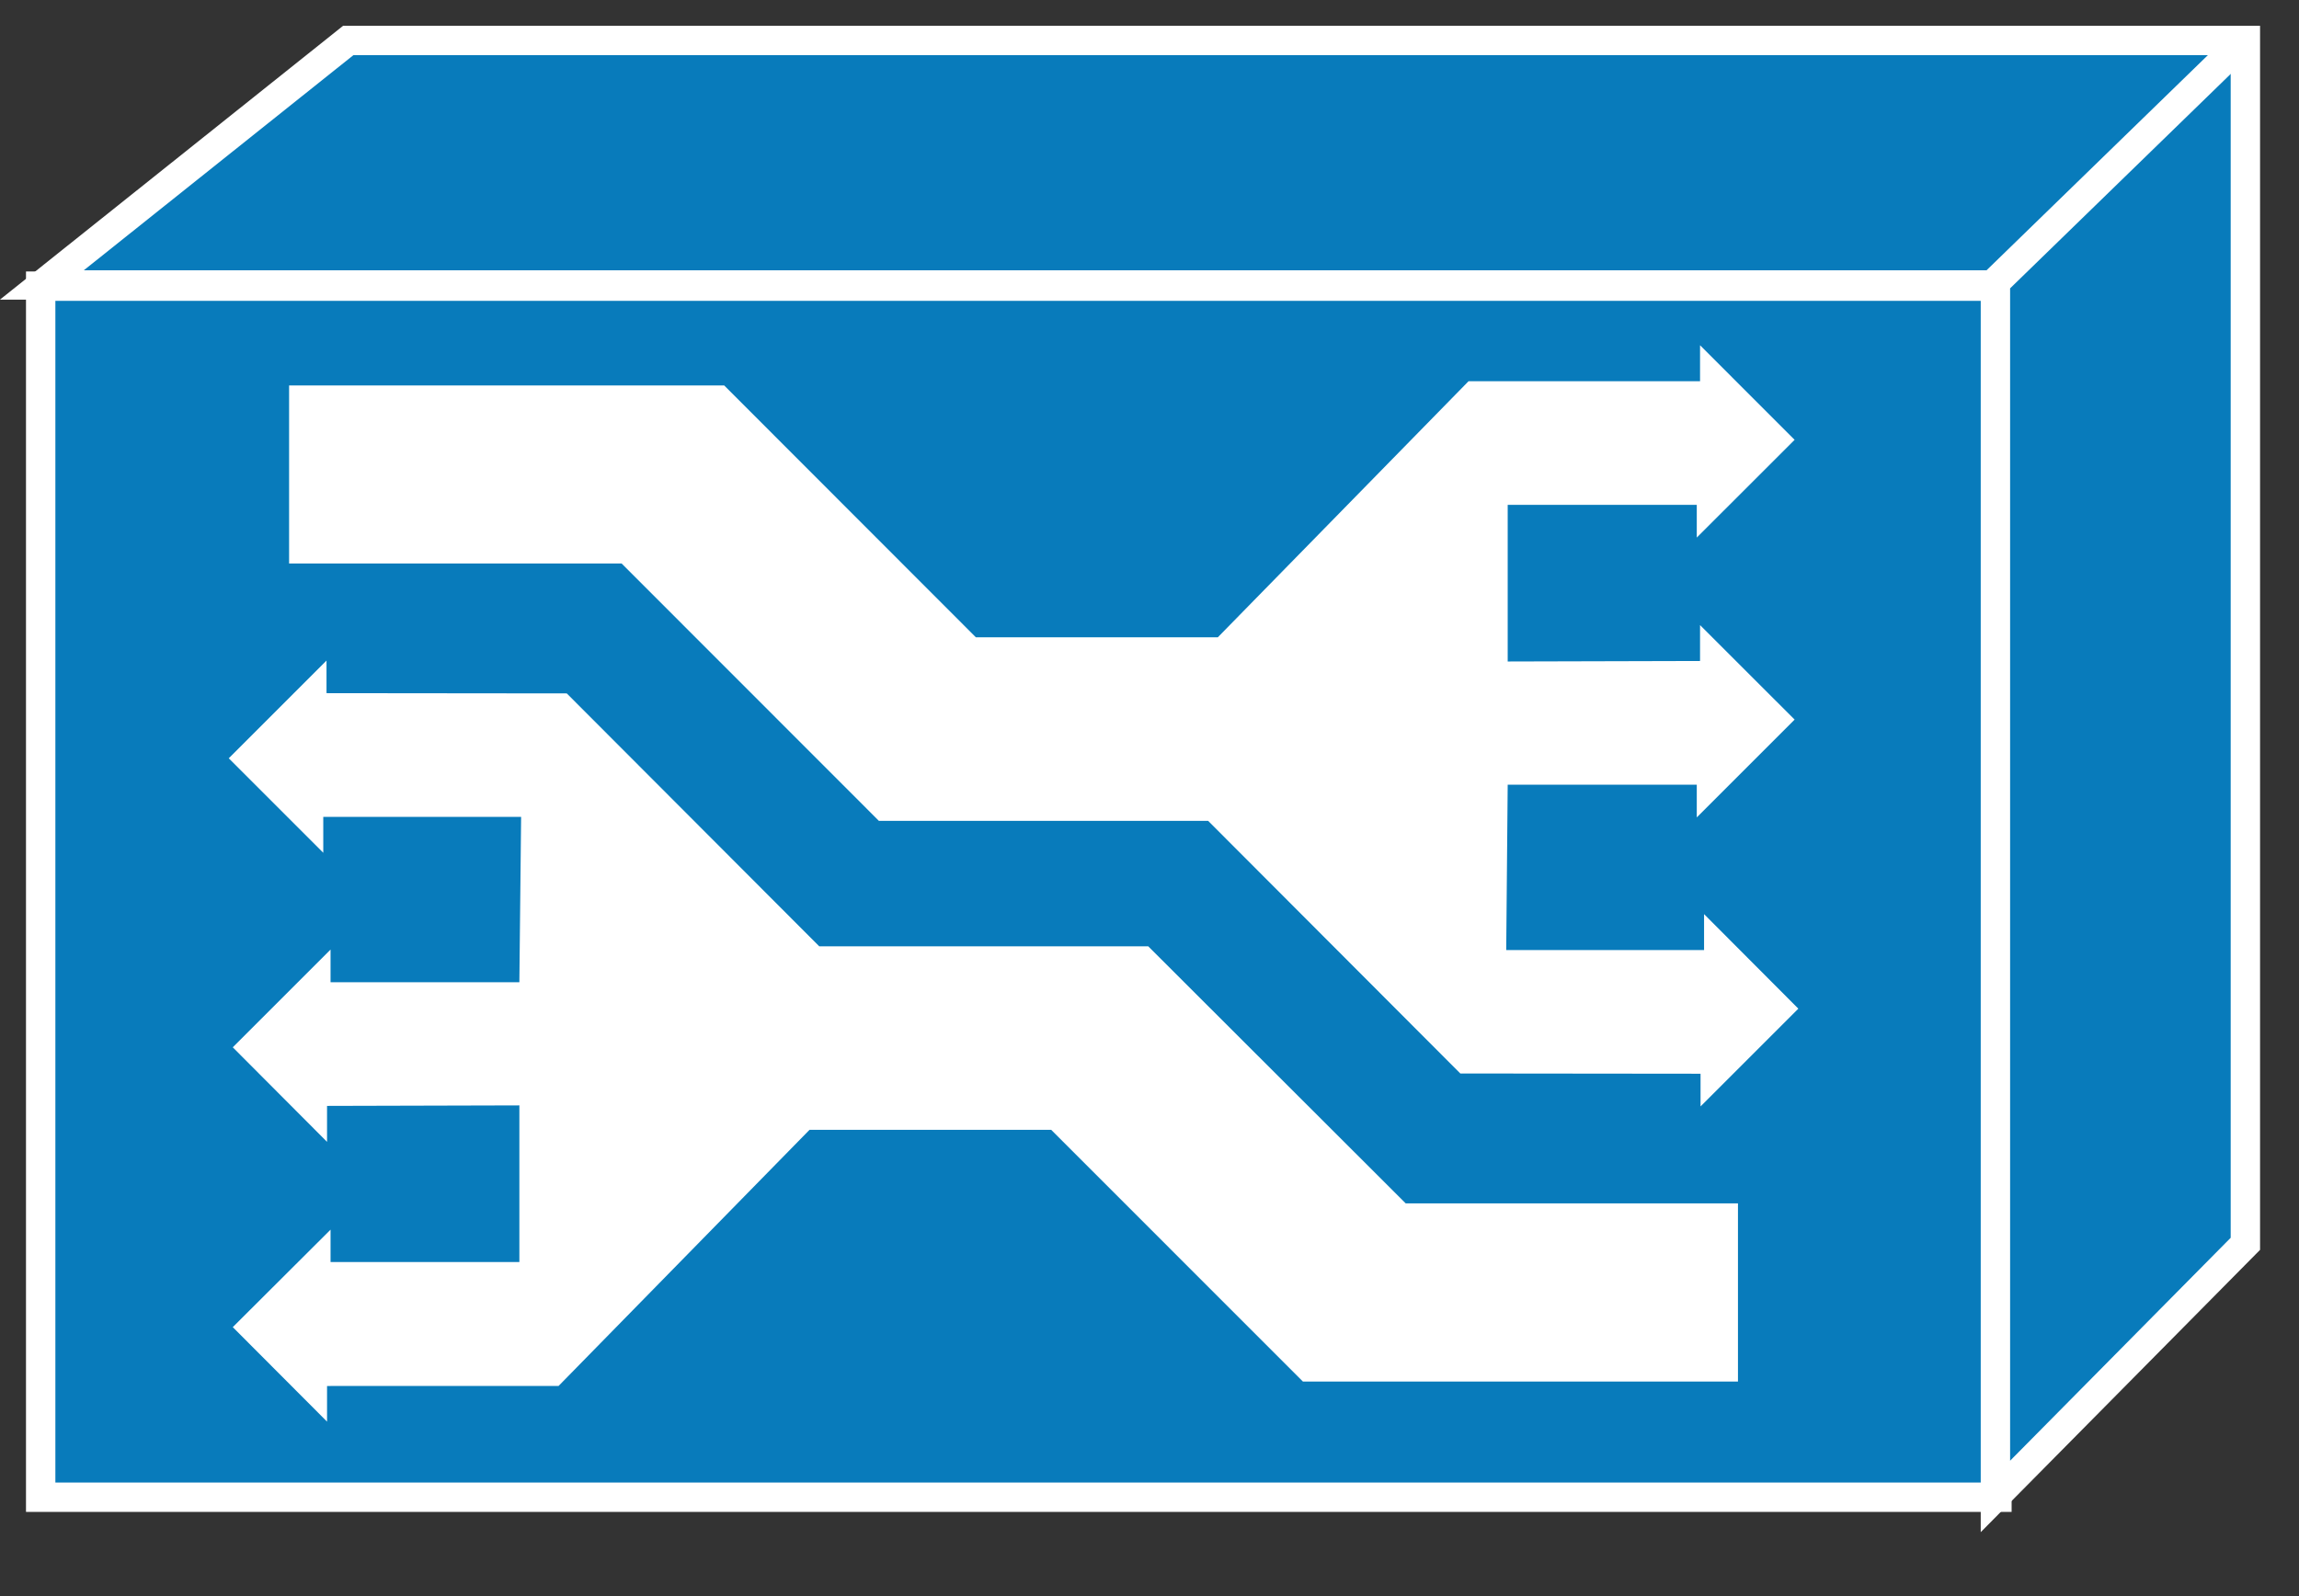 <?xml version="1.0" encoding="UTF-8" standalone="no"?>
<svg
   xmlns:dc="http://purl.org/dc/elements/1.1/"
   xmlns:cc="http://creativecommons.org/ns#"
   xmlns:rdf="http://www.w3.org/1999/02/22-rdf-syntax-ns#"
   xmlns:svg="http://www.w3.org/2000/svg"
   xmlns="http://www.w3.org/2000/svg"
   viewBox="0 0 45 31.25"
   height="31.25"
   width="45"
   xml:space="preserve"
   version="1.1"
   id="svg2"><rect x="0" y="0" width="45" height="31.25" fill="#333333" stroke="none"/><defs
     id="defs6" /><g
     transform="matrix(1.25,0,0,-1.25,0,31.25)"
     id="g10"><g
       transform="scale(0.1,0.1)"
       id="g12"><path
         id="path14"
         style="fill:#087bbb;fill-opacity:1;fill-rule:nonzero;stroke:none"
         d="m 6.371,15.488 306.328,0 0,189.691 -306.328,0 0,-189.691 z" /><path
         id="path16"
         style="fill:none;stroke:#ffffff;stroke-width:4.6;stroke-linecap:butt;stroke-linejoin:miter;stroke-miterlimit:4;stroke-dasharray:none;stroke-opacity:1"
         d="m 6.371,15.488 306.328,0 0,189.691 -306.328,0 0,-189.691 z" /><path
         id="path18"
         style="fill:#087bbb;fill-opacity:1;fill-rule:nonzero;stroke:none"
         d="m 312.031,205.371 -305.472,0 47.973,38.277 297.071,0 0,-188.468 -39.141,-39.57 0,188.672 -0.43,1.09" /><path
         id="path20"
         style="fill:none;stroke:#ffffff;stroke-width:4.6;stroke-linecap:butt;stroke-linejoin:miter;stroke-miterlimit:4;stroke-dasharray:none;stroke-opacity:1"
         d="m 312.031,205.367 -305.472,0 47.973,38.293 297.071,0 0,-188.48 -39.141,-39.57 0,188.668 -0.43,1.09 z" /><path
         id="path22"
         style="fill:#000000;fill-opacity:1;fill-rule:nonzero;stroke:none"
         d="m 312.379,205.719 39.57,38.48" /><path
         id="path24"
         style="fill:none;stroke:#ffffff;stroke-width:4.6;stroke-linecap:butt;stroke-linejoin:miter;stroke-miterlimit:4;stroke-dasharray:none;stroke-opacity:1"
         d="m 312.379,205.727 39.57,38.472" /><path
         id="path26"
         style="fill:#ffffff;fill-opacity:1;fill-rule:nonzero;stroke:none"
         d="m 51.762,32.91 35.699,0 39.301,40.121 37.847,0 39.411,-39.422 68.128,0 0,27.902 -52.027,0 -40.32,40.269 -51.52,0 -39.531,39.61 -37.621,0.039 0,5.109 -15.309,-15.309 14.801,-14.8 0,5.621 30.98,0 -0.274,-25.903 -29.566,0 0,5.122 -15.312,-15.309 14.762,-14.812 0,5.633 30.117,0.078 0,-24.531 -29.566,0 0,5.07 -15.312,-15.27 14.762,-14.801 0,5.582" /><path
         id="path28"
         style="fill:#ffffff;fill-opacity:1;fill-rule:nonzero;stroke:none"
         d="m 265.699,190.289 -35.738,0 -39.262,-40.109 -37.89,0 -39.411,39.449 -68.129,0 0,-27.891 52.07,0 40.281,-40.308 51.559,0 39.492,-39.571 37.617,-0.039 0,-5.121 15.313,15.312 -14.762,14.808 0,-5.629 -30.981,0 0.231,25.899 29.609,0 0,-5.121 15.321,15.32 -14.809,14.801 0,-5.621 -30.121,-0.078 0,24.531 29.609,0 0,-5.121 15.321,15.308 -14.809,14.813 0,-5.633" /></g></g></svg>